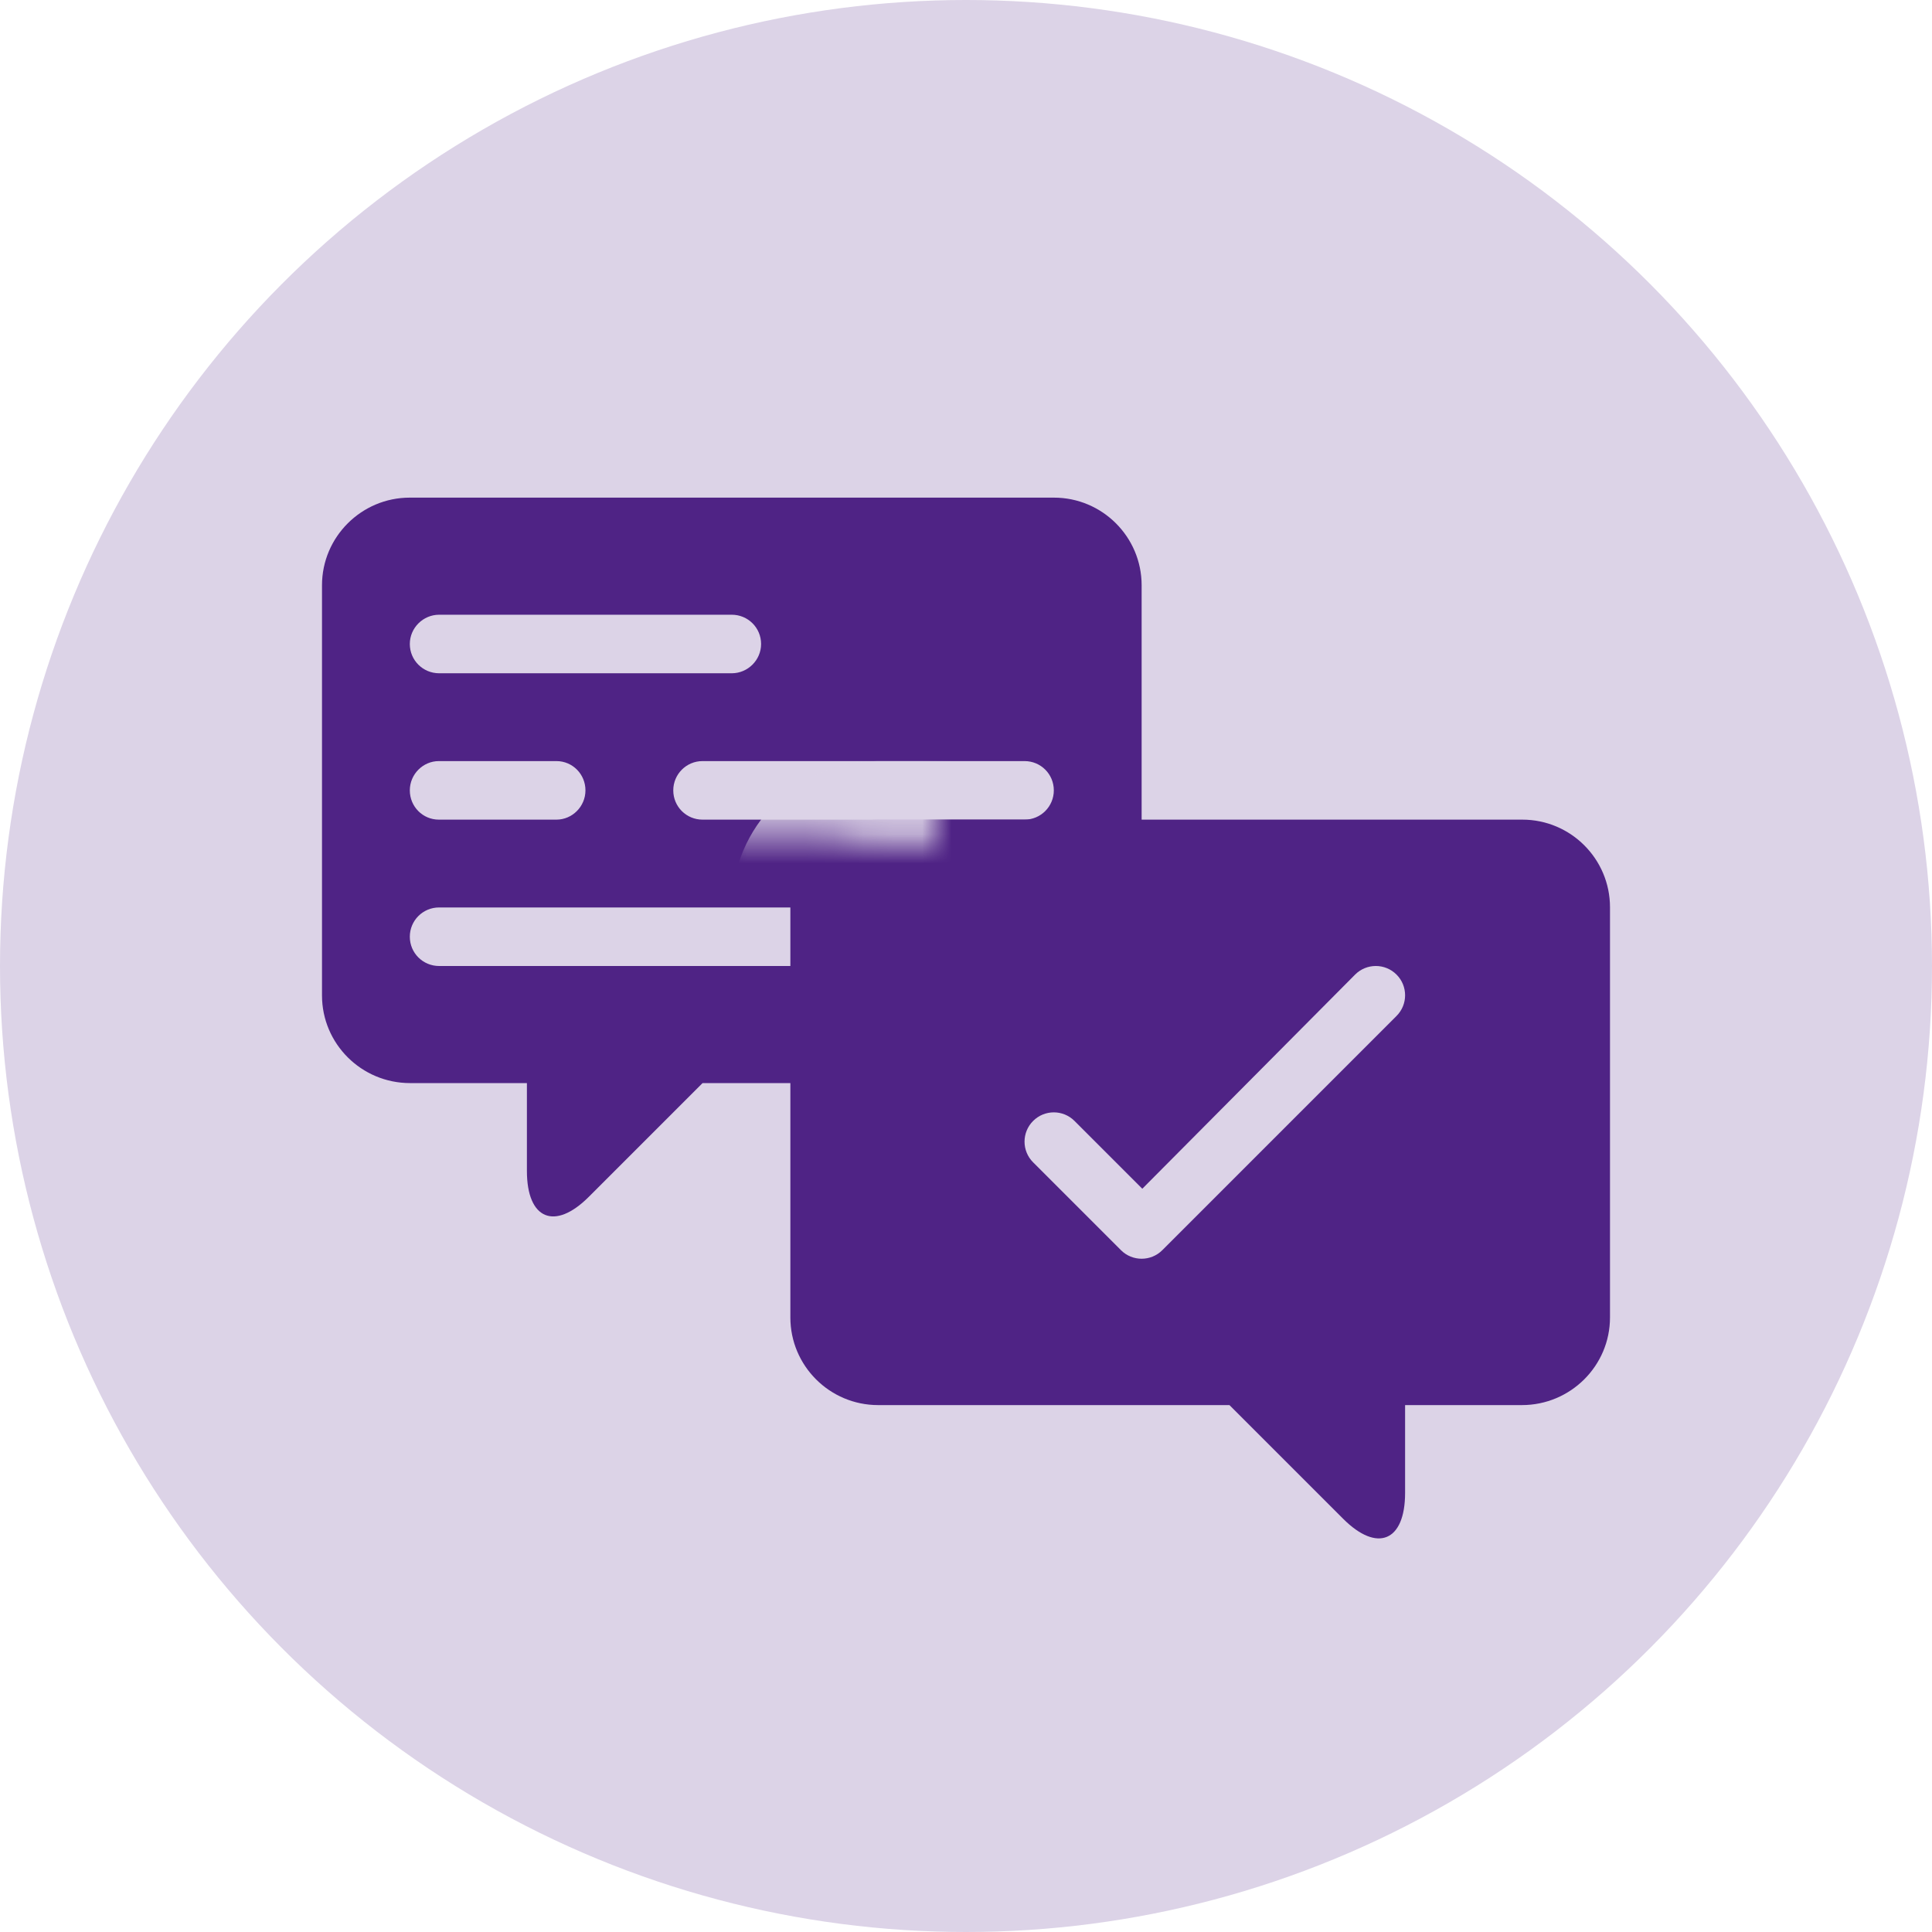 <?xml version="1.0" encoding="UTF-8"?>
<svg width="66px" height="66px" viewBox="0 0 66 66" version="1.1" xmlns="http://www.w3.org/2000/svg" xmlns:xlink="http://www.w3.org/1999/xlink">
    <!-- Generator: Sketch 39.1 (31720) - http://www.bohemiancoding.com/sketch -->
    <title>icon-checkmark</title>
    <desc>Created with Sketch.</desc>
    <defs>
        <circle id="path-1" cx="33" cy="33" r="33"></circle>
        <path d="M27,30.994 C27,29.341 28.35,28 29.996,28 L52.004,28 C53.658,28 55,29.343 55,30.994 L55,45.006 C55,46.659 53.65,48 51.991,48 L48,48 L48,51 C48,52.657 47.049,53.049 45.885,51.885 L42,48 L29.999,48 C28.343,48 27,46.657 27,45.006 L27,30.994 Z M38.293,42.707 C38.683,43.098 39.317,43.098 39.707,42.707 L47.707,34.707 C48.098,34.317 48.098,33.683 47.707,33.293 C47.317,32.902 46.683,32.902 46.293,33.293 L39.023,40.609 L36.707,38.293 C36.317,37.902 35.683,37.902 35.293,38.293 C34.902,38.683 34.902,39.317 35.293,39.707 L38.293,42.707 Z" id="path-3"></path>
        <mask id="mask-4" maskContentUnits="userSpaceOnUse" maskUnits="objectBoundingBox" x="-2" y="-2" width="32" height="28.554">
            <rect x="25" y="26" width="32" height="28.554" fill="white"></rect>
            <use xlink:href="#path-3" fill="black"></use>
        </mask>
    </defs>
    <g id="master" stroke="none" stroke-width="1" fill="none" fill-rule="evenodd">
        <g id="desktop_push" transform="translate(-939, -1404)">
            <g id="main" transform="translate(-413, -45)">
                <g id="services" transform="translate(405, 834)">
                    <g id="f1" transform="translate(925, 615)">
                        <g id="icon/support" transform="translate(22, 0)">
                            <g id="icon-checkmark">
                                <mask id="mask-2" fill="white">
                                    <use xlink:href="#path-1"></use>
                                </mask>
                                <use id="background" fill="#DCD3E7" xlink:href="#path-1"></use>
                                <path d="M11,19.994 C11,18.341 12.35,17 13.996,17 L36.004,17 C37.658,17 39,18.343 39,19.994 L39,34.006 C39,35.659 37.656,37 36.001,37 L24,37 L20.115,40.885 C18.947,42.053 18,41.653 18,40 L18,37 L14.009,37 C12.347,37 11,35.657 11,34.006 L11,19.994 Z M14,32 C14,31.448 14.445,31 15.001,31 L28.999,31 C29.552,31 30,31.444 30,32 C30,32.552 29.555,33 28.999,33 L15.001,33 C14.448,33 14,32.556 14,32 Z M23,27 C23,26.448 23.447,26 23.999,26 L35.001,26 C35.553,26 36,26.444 36,27 C36,27.552 35.553,28 35.001,28 L23.999,28 C23.447,28 23,27.556 23,27 Z M14,27 C14,26.448 14.451,26 14.991,26 L19.009,26 C19.556,26 20,26.444 20,27 C20,27.552 19.549,28 19.009,28 L14.991,28 C14.444,28 14,27.556 14,27 Z M14,22 C14,21.448 14.456,21 15.002,21 L24.998,21 C25.551,21 26,21.444 26,22 C26,22.552 25.544,23 24.998,23 L15.002,23 C14.449,23 14,22.556 14,22 Z" id="Combined-Shape" fill="#4F2385" mask="url(#mask-2)"></path>
                                <g id="Combined-Shape" mask="url(#mask-2)">
                                    <use fill="#4F2385" fill-rule="evenodd" xlink:href="#path-3"></use>
                                    <use stroke="#DCD3E7" mask="url(#mask-4)" stroke-width="4" xlink:href="#path-3"></use>
                                </g>
                            </g>
                        </g>
                    </g>
                </g>
            </g>
        </g>
    </g>
</svg>